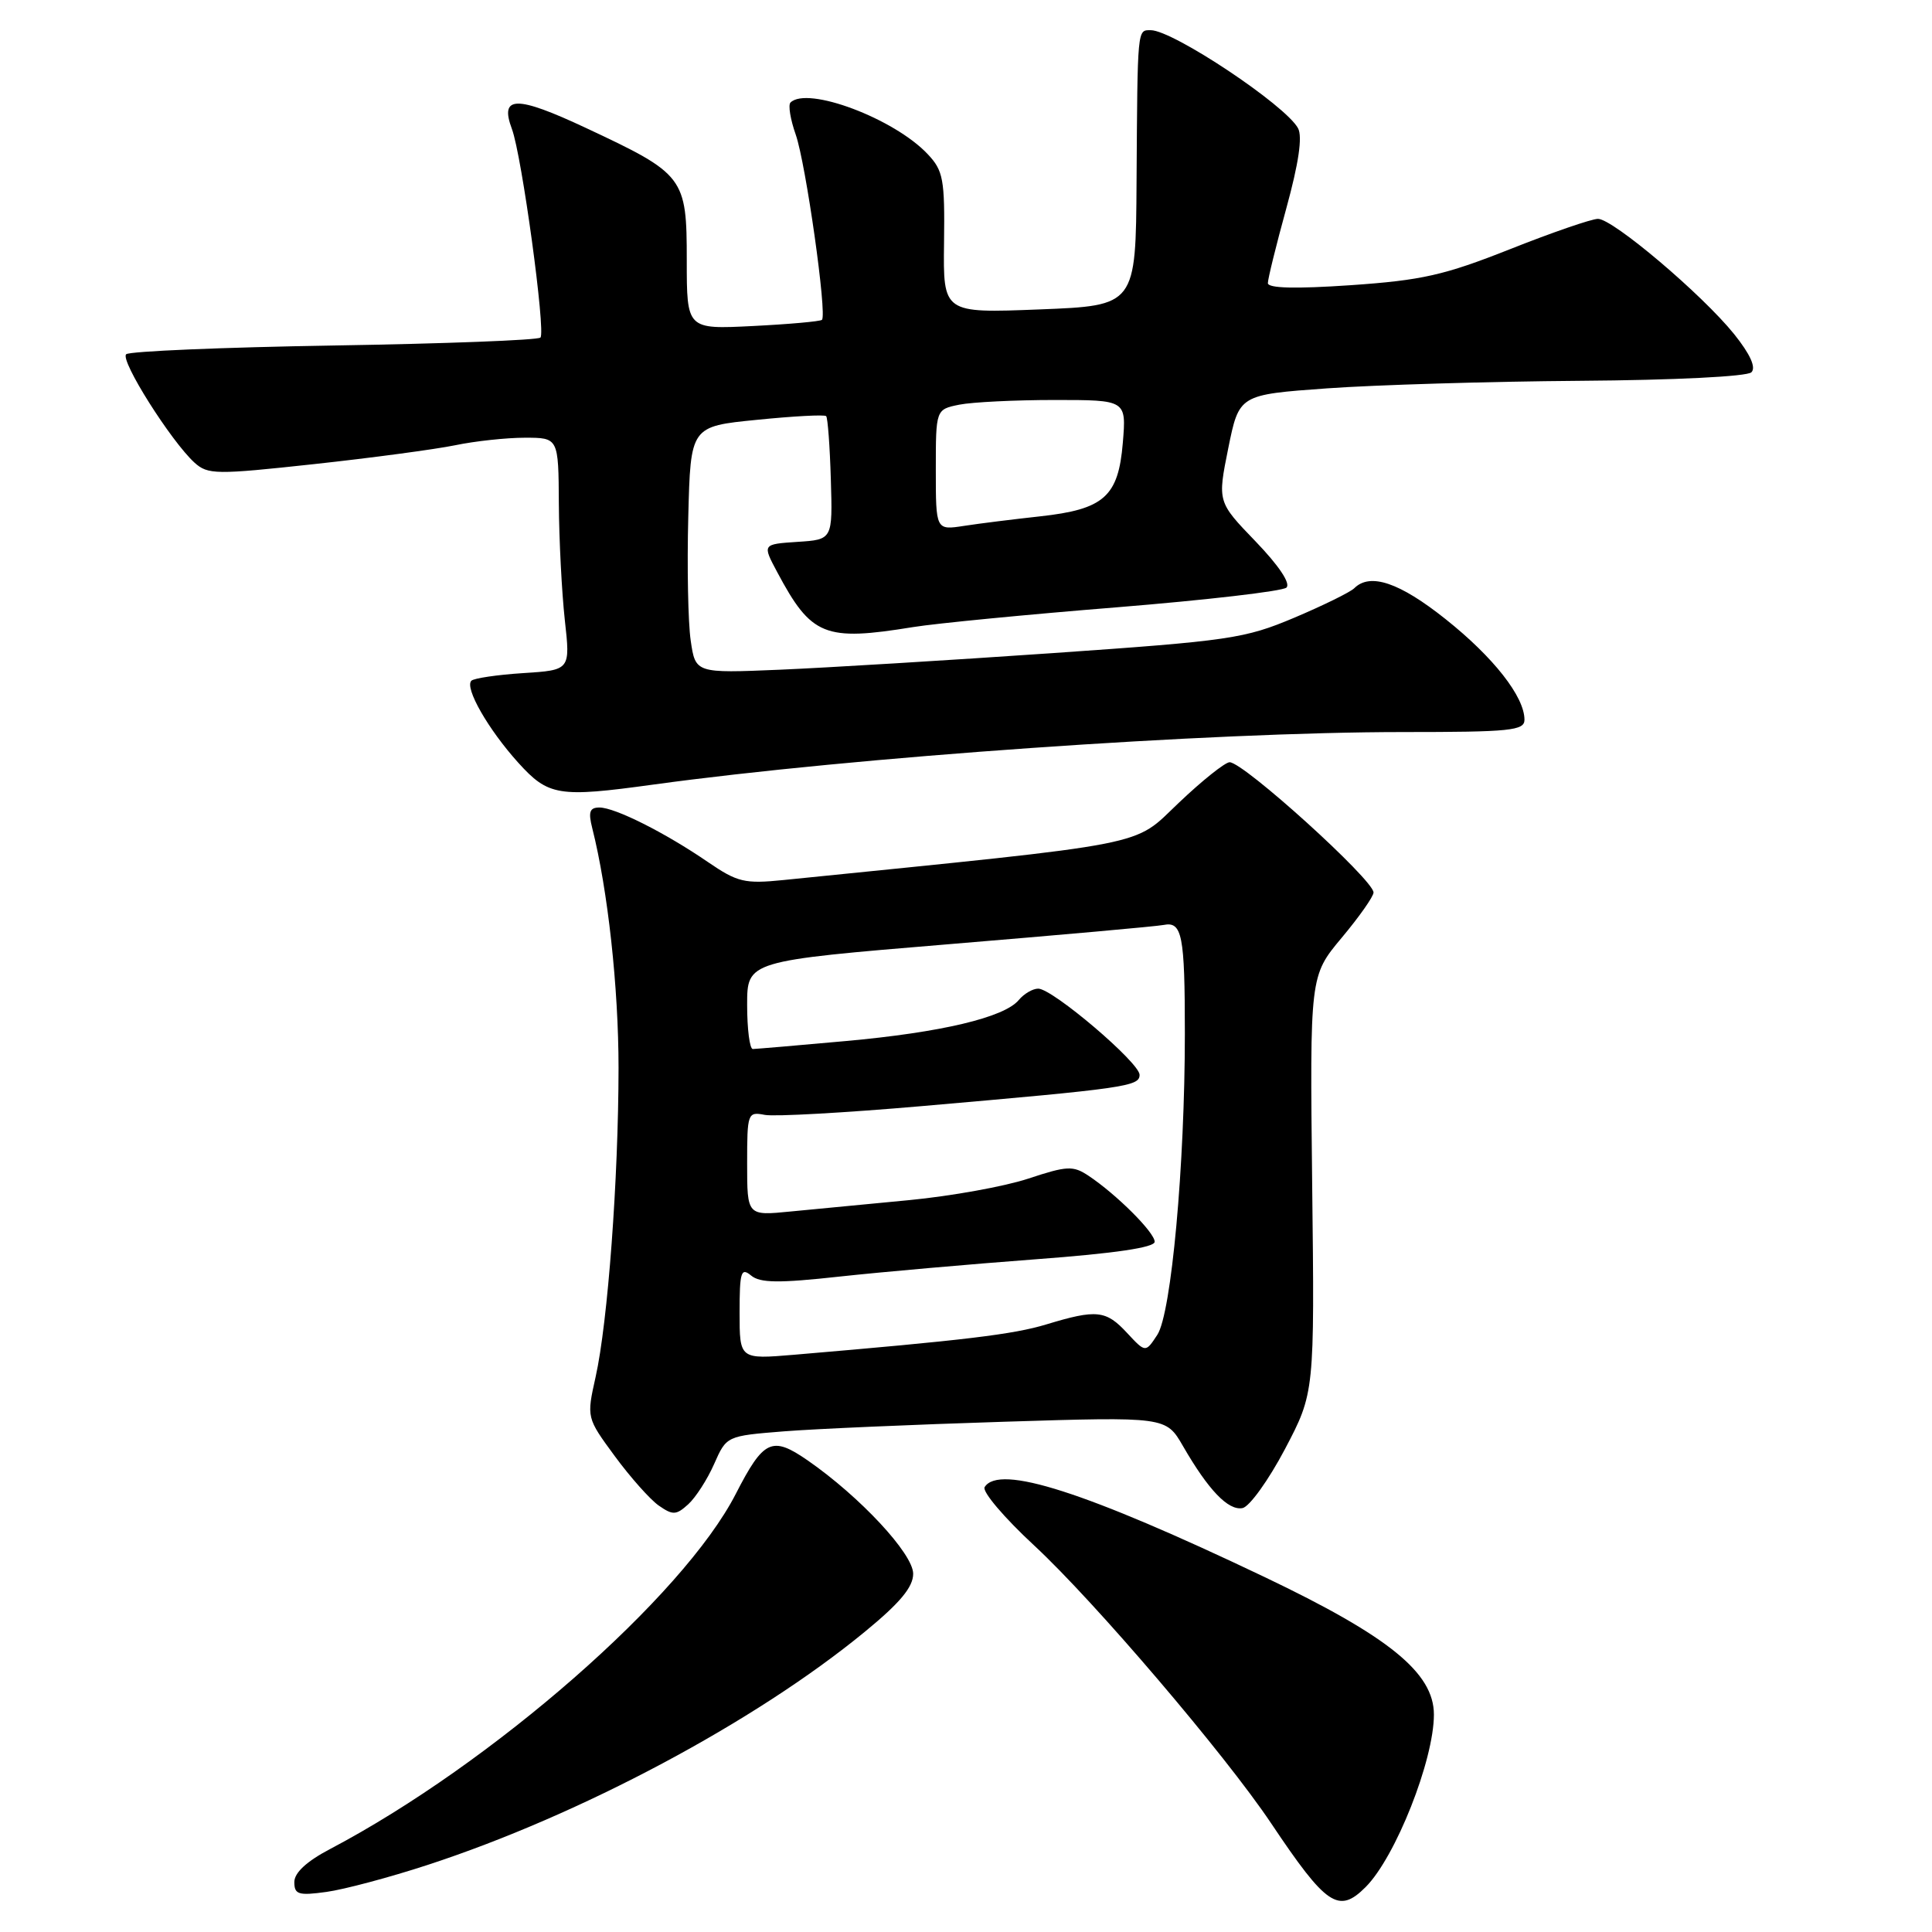 <?xml version="1.0" encoding="UTF-8" standalone="no"?>
<!DOCTYPE svg PUBLIC "-//W3C//DTD SVG 1.1//EN" "http://www.w3.org/Graphics/SVG/1.1/DTD/svg11.dtd" >
<svg xmlns="http://www.w3.org/2000/svg" xmlns:xlink="http://www.w3.org/1999/xlink" version="1.1" viewBox="0 0 256 256">
 <g >
 <path fill="currentColor"
d=" M 180.95 250.05 C 184.91 246.09 190.00 233.24 190.00 227.19 C 190.00 221.66 184.05 216.83 167.51 208.94 C 143.85 197.66 132.37 193.98 130.47 197.05 C 130.11 197.63 133.07 201.12 137.05 204.80 C 145.06 212.23 162.33 232.48 168.44 241.61 C 175.76 252.54 177.37 253.63 180.95 250.05 Z  M 56.67 247.11 C 76.96 240.48 100.07 228.15 114.58 216.23 C 119.26 212.39 121.00 210.30 121.00 208.53 C 121.00 205.89 113.95 198.31 107.02 193.51 C 102.29 190.24 101.19 190.75 97.50 197.94 C 90.53 211.54 65.23 233.69 43.75 245.00 C 40.64 246.63 39.00 248.15 39.00 249.38 C 39.00 251.03 39.55 251.20 43.25 250.69 C 45.59 250.37 51.63 248.76 56.67 247.11 Z  M 94.63 193.98 C 96.27 190.27 96.27 190.27 103.88 189.66 C 108.07 189.33 121.17 188.76 133.00 188.39 C 154.50 187.72 154.50 187.72 156.75 191.61 C 160.12 197.45 162.75 200.19 164.64 199.83 C 165.56 199.65 168.09 196.13 170.26 192.02 C 174.19 184.54 174.19 184.54 173.87 156.92 C 173.56 129.31 173.56 129.31 177.78 124.26 C 180.10 121.49 182.00 118.79 182.00 118.26 C 182.00 116.59 164.79 101.00 162.93 101.00 C 162.34 101.00 159.30 103.42 156.18 106.39 C 150.00 112.25 153.31 111.60 103.81 116.61 C 98.66 117.13 97.72 116.90 93.81 114.23 C 88.14 110.34 81.49 107.00 79.43 107.00 C 78.13 107.00 77.93 107.58 78.48 109.75 C 80.55 117.95 81.96 130.89 81.96 141.50 C 81.95 156.20 80.54 175.22 78.92 182.46 C 77.72 187.85 77.72 187.85 81.45 192.93 C 83.50 195.72 86.13 198.68 87.28 199.49 C 89.15 200.79 89.59 200.78 91.19 199.33 C 92.18 198.43 93.73 196.03 94.63 193.98 Z  M 86.50 103.97 C 113.04 100.32 160.42 97.00 185.93 97.00 C 200.13 97.00 202.00 96.81 202.00 95.37 C 202.00 92.32 197.91 87.10 191.55 82.04 C 185.45 77.18 181.55 75.86 179.45 77.94 C 178.93 78.46 175.35 80.22 171.50 81.85 C 164.93 84.62 162.96 84.91 139.50 86.54 C 125.75 87.49 109.47 88.48 103.33 88.74 C 92.15 89.21 92.15 89.21 91.52 84.86 C 91.17 82.46 91.03 75.10 91.20 68.50 C 91.50 56.50 91.50 56.50 100.29 55.63 C 105.13 55.14 109.26 54.92 109.47 55.14 C 109.68 55.35 109.96 59.12 110.09 63.51 C 110.33 71.50 110.33 71.50 105.67 71.80 C 101.01 72.11 101.01 72.11 102.98 75.80 C 107.51 84.30 109.26 85.00 121.00 83.09 C 124.03 82.60 136.18 81.42 148.00 80.47 C 159.82 79.51 169.93 78.34 170.46 77.86 C 171.04 77.32 169.46 74.95 166.37 71.74 C 161.32 66.50 161.32 66.50 162.75 59.40 C 164.19 52.30 164.19 52.30 175.84 51.46 C 182.25 51.00 197.31 50.55 209.30 50.46 C 221.95 50.37 231.51 49.89 232.07 49.33 C 232.71 48.69 231.91 46.93 229.78 44.27 C 225.54 39.01 213.72 29.00 211.74 29.00 C 210.90 29.00 205.65 30.81 200.08 33.02 C 191.37 36.47 188.41 37.14 178.97 37.79 C 171.63 38.29 168.00 38.20 168.00 37.51 C 168.00 36.95 169.10 32.48 170.45 27.58 C 172.08 21.64 172.60 18.12 172.00 17.00 C 170.37 13.95 155.42 4.00 152.48 4.00 C 150.69 4.00 150.73 3.54 150.60 24.00 C 150.50 40.50 150.50 40.50 137.73 41.00 C 124.97 41.50 124.97 41.50 125.09 32.18 C 125.20 23.76 124.99 22.61 122.93 20.43 C 118.50 15.71 106.96 11.37 104.74 13.59 C 104.42 13.92 104.73 15.83 105.44 17.84 C 106.78 21.68 109.62 41.74 108.91 42.38 C 108.69 42.59 104.56 42.96 99.75 43.20 C 91.00 43.64 91.00 43.64 91.00 34.50 C 91.00 23.47 90.70 23.07 77.63 16.95 C 68.39 12.62 66.17 12.65 67.83 17.09 C 69.14 20.57 72.34 43.99 71.61 44.73 C 71.27 45.07 58.95 45.54 44.24 45.78 C 29.54 46.02 17.15 46.54 16.72 46.94 C 15.87 47.72 22.67 58.48 25.78 61.31 C 27.55 62.90 28.61 62.91 41.59 61.50 C 49.24 60.67 57.66 59.54 60.30 59.00 C 62.94 58.45 67.10 58.00 69.55 58.00 C 74.00 58.00 74.00 58.00 74.05 66.75 C 74.08 71.56 74.44 78.49 74.84 82.15 C 75.58 88.79 75.58 88.79 69.33 89.19 C 65.89 89.41 62.80 89.87 62.46 90.20 C 61.53 91.13 64.69 96.65 68.67 101.06 C 72.66 105.47 74.00 105.69 86.50 103.97 Z  M 98.00 173.94 C 98.00 168.53 98.19 167.91 99.52 169.01 C 100.71 170.01 103.19 170.04 111.27 169.15 C 116.89 168.54 128.59 167.51 137.25 166.86 C 147.73 166.08 153.00 165.30 153.00 164.54 C 153.00 163.31 147.94 158.26 144.23 155.79 C 142.18 154.43 141.40 154.47 136.23 156.18 C 133.08 157.22 126.00 158.49 120.50 159.02 C 115.00 159.54 107.91 160.22 104.75 160.53 C 99.00 161.10 99.00 161.10 99.00 154.19 C 99.00 147.47 99.07 147.29 101.35 147.73 C 102.64 147.97 111.98 147.45 122.10 146.57 C 149.18 144.21 151.00 143.95 151.00 142.42 C 151.00 140.81 139.47 131.00 137.57 131.00 C 136.84 131.00 135.68 131.68 134.99 132.51 C 133.07 134.82 124.69 136.81 112.00 137.95 C 105.67 138.53 100.16 138.99 99.75 139.00 C 99.34 139.00 99.00 136.37 99.00 133.16 C 99.00 127.33 99.00 127.33 125.75 125.11 C 140.46 123.89 153.26 122.75 154.19 122.56 C 156.64 122.07 157.00 123.88 157.00 136.94 C 157.00 154.42 155.21 174.04 153.35 176.87 C 151.79 179.25 151.79 179.25 149.35 176.63 C 146.55 173.60 145.31 173.47 138.65 175.49 C 134.27 176.82 127.85 177.59 105.25 179.51 C 98.00 180.12 98.00 180.12 98.00 173.94 Z  M 124.00 62.25 C 124.00 54.25 124.00 54.25 127.12 53.62 C 128.84 53.28 134.52 53.00 139.75 53.00 C 149.25 53.00 149.25 53.00 148.78 58.67 C 148.19 65.81 146.29 67.49 137.81 68.42 C 134.34 68.80 129.81 69.36 127.75 69.68 C 124.00 70.26 124.00 70.26 124.00 62.25 Z "/>
</g>
</svg>